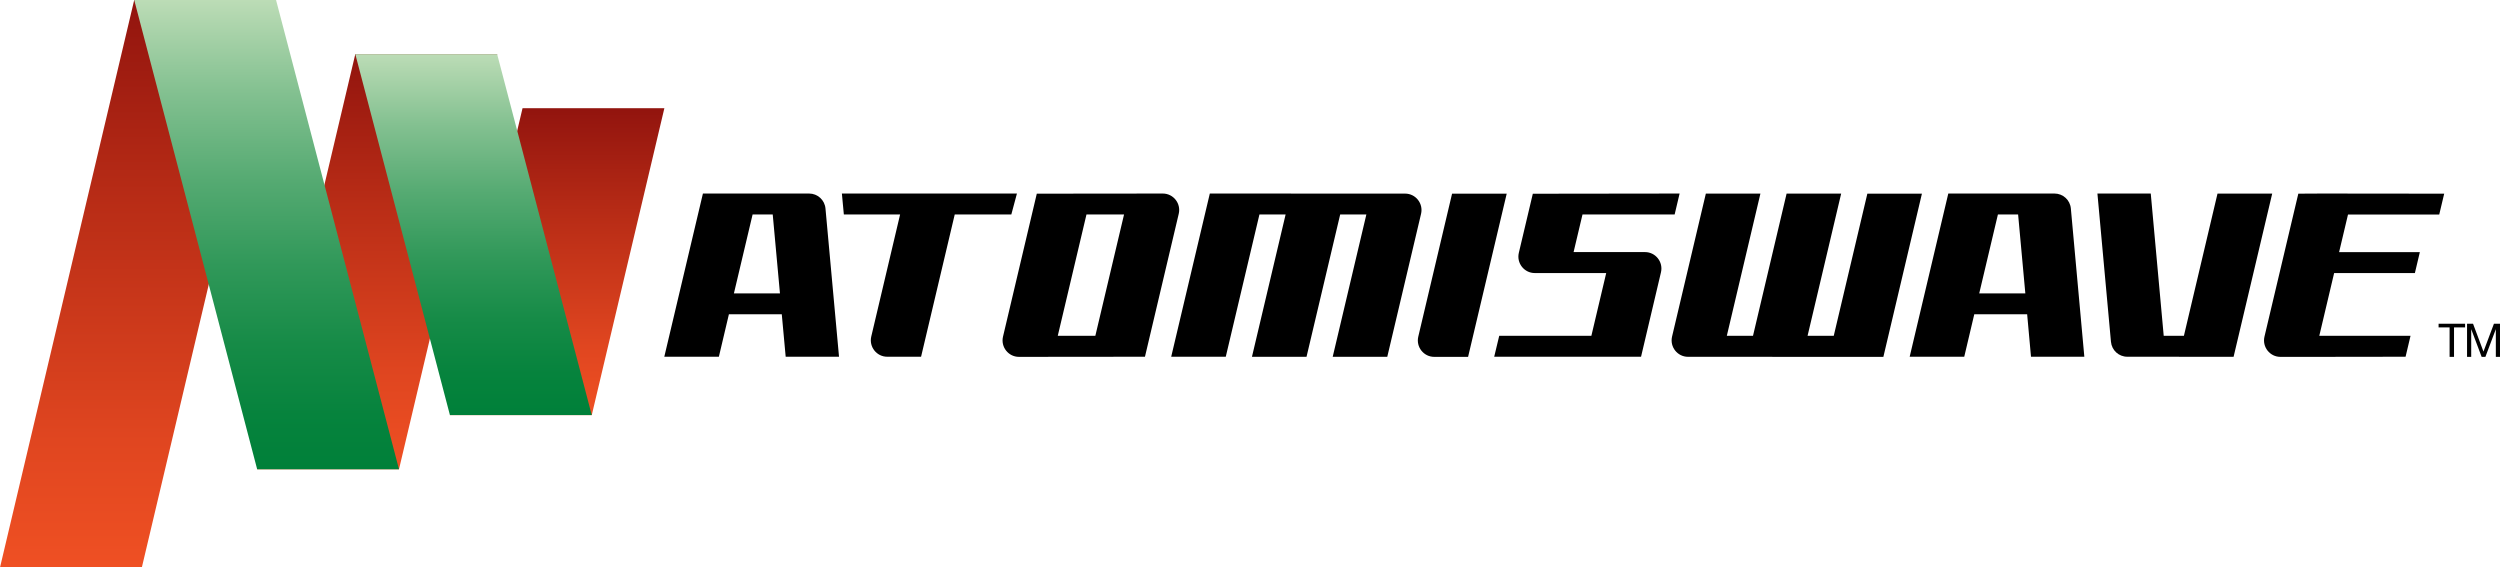 <?xml version="1.0" encoding="utf-8"?>
<!-- Generator: Adobe Illustrator 25.0.0, SVG Export Plug-In . SVG Version: 6.00 Build 0)  -->
<svg version="1.1" id="Layer_1" xmlns="http://www.w3.org/2000/svg" xmlns:xlink="http://www.w3.org/1999/xlink" x="0px" y="0px"
	 viewBox="0 0 3839 871.4" style="enable-background:new 0 0 3839 871.4;" xml:space="preserve">
<style type="text/css">
	.st0{fill:#FFFFFF;}
	.st1{fill:url(#SVGID_1_);}
	.st2{fill:url(#SVGID_2_);}
	.st3{fill:url(#SVGID_3_);}
	.st4{fill:url(#SVGID_4_);}
	.st5{fill:url(#SVGID_5_);}
	.st6{fill:url(#SVGID_6_);}
	.st7{fill:url(#SVGID_7_);}
	.st8{fill:url(#SVGID_8_);}
	.st9{fill:url(#SVGID_9_);}
	.st10{fill:url(#SVGID_10_);}
	.st11{fill:url(#SVGID_11_);}
	.st12{fill:url(#SVGID_12_);}
	.st13{fill:url(#SVGID_13_);}
	.st14{fill:url(#SVGID_14_);}
	.st15{fill:url(#SVGID_15_);}
	.st16{fill:url(#SVGID_16_);}
	.st17{fill:url(#SVGID_17_);}
	.st18{fill:url(#SVGID_18_);}
	.st19{fill:url(#SVGID_19_);}
	.st20{fill:url(#SVGID_20_);}
	.st21{fill:url(#SVGID_21_);}
	.st22{fill:url(#SVGID_22_);}
	.st23{fill:url(#SVGID_23_);}
	.st24{fill:url(#SVGID_24_);}
	.st25{fill:url(#SVGID_25_);}
	.st26{fill:url(#SVGID_26_);}
	.st27{fill:url(#SVGID_27_);}
	.st28{fill:url(#SVGID_28_);}
	.st29{fill:url(#SVGID_29_);}
	.st30{fill:url(#SVGID_30_);}
	.st31{fill:url(#SVGID_31_);}
	.st32{fill:url(#SVGID_32_);}
	.st33{fill:url(#SVGID_33_);}
	.st34{fill:url(#SVGID_34_);}
	.st35{fill:url(#SVGID_35_);}
	.st36{fill:url(#SVGID_36_);}
	.st37{fill:url(#SVGID_37_);}
	.st38{fill:url(#SVGID_38_);}
	.st39{fill:url(#SVGID_39_);}
	.st40{fill:url(#SVGID_40_);}
	.st41{fill:url(#SVGID_41_);}
	.st42{fill:url(#SVGID_42_);}
	.st43{fill:url(#SVGID_43_);}
	.st44{fill:url(#SVGID_44_);}
	.st45{fill:url(#SVGID_45_);}
	.st46{fill:url(#SVGID_46_);}
	.st47{fill:url(#SVGID_47_);}
	.st48{fill:url(#SVGID_48_);}
	.st49{fill:url(#SVGID_49_);}
	.st50{fill:url(#SVGID_50_);}
	.st51{fill:url(#SVGID_51_);}
	.st52{fill:url(#SVGID_52_);}
	.st53{fill:url(#SVGID_53_);}
	.st54{fill:url(#SVGID_54_);}
	.st55{fill:url(#SVGID_55_);}
	.st56{fill:url(#SVGID_56_);}
	.st57{fill:url(#SVGID_57_);}
	.st58{fill:url(#SVGID_58_);}
	.st59{fill:url(#SVGID_59_);}
	.st60{fill:url(#SVGID_60_);}
	.st61{fill:url(#SVGID_61_);}
	.st62{fill:url(#SVGID_62_);}
	.st63{fill:url(#SVGID_63_);}
	.st64{fill:url(#SVGID_64_);}
	.st65{fill:url(#SVGID_65_);}
	.st66{fill:url(#SVGID_66_);}
	.st67{fill:url(#SVGID_67_);}
	.st68{fill:url(#SVGID_68_);}
	.st69{fill:url(#SVGID_69_);}
	.st70{fill:url(#SVGID_70_);}
	.st71{fill:url(#SVGID_71_);}
	.st72{fill:url(#SVGID_72_);}
	.st73{fill:url(#SVGID_73_);}
	.st74{fill:url(#SVGID_74_);}
	.st75{fill:url(#SVGID_75_);}
	.st76{fill:url(#SVGID_76_);}
	.st77{fill:url(#SVGID_77_);}
	.st78{fill:url(#SVGID_78_);}
	.st79{fill:url(#SVGID_79_);}
	.st80{fill:url(#SVGID_80_);}
	.st81{fill:url(#SVGID_81_);}
	.st82{fill:url(#SVGID_82_);}
	.st83{fill:url(#SVGID_83_);}
	.st84{fill:url(#SVGID_84_);}
	.st85{fill:url(#SVGID_85_);}
	.st86{fill:url(#SVGID_86_);}
	.st87{fill:url(#SVGID_87_);}
	.st88{fill:url(#SVGID_88_);}
	.st89{fill:url(#SVGID_89_);}
	.st90{fill:url(#SVGID_90_);}
	.st91{fill:url(#SVGID_91_);}
	.st92{fill:url(#SVGID_92_);}
	.st93{fill:url(#SVGID_93_);}
	.st94{fill:url(#SVGID_94_);}
	.st95{fill:url(#SVGID_95_);}
	.st96{fill:url(#SVGID_96_);}
	.st97{fill:url(#SVGID_97_);}
	.st98{fill:url(#SVGID_98_);}
	.st99{fill:url(#SVGID_99_);}
	.st100{fill:url(#SVGID_100_);}
</style>
<g>
	<g>
		<linearGradient id="SVGID_1_" gradientUnits="userSpaceOnUse" x1="211.933" y1="871.393" x2="211.933" y2="0">
			<stop  offset="0" style="stop-color:#EF5023"/>
			<stop  offset="0.222" style="stop-color:#E04620"/>
			<stop  offset="0.649" style="stop-color:#B82C16"/>
			<stop  offset="1" style="stop-color:#92140E"/>
		</linearGradient>
		<polygon class="st1" points="217.8,871.4 0,871.4 206.1,0 423.9,0 		"/>
		<linearGradient id="SVGID_2_" gradientUnits="userSpaceOnUse" x1="579.184" y1="720.553" x2="579.184" y2="83.122">
			<stop  offset="0" style="stop-color:#EF5023"/>
			<stop  offset="0.222" style="stop-color:#E04620"/>
			<stop  offset="0.649" style="stop-color:#B82C16"/>
			<stop  offset="1" style="stop-color:#92140E"/>
		</linearGradient>
		<polygon class="st2" points="545.6,83.1 394.9,720.6 612.7,720.6 763.5,83.1 		"/>
		<linearGradient id="SVGID_3_" gradientUnits="userSpaceOnUse" x1="855.537" y1="637.45" x2="855.537" y2="166.242">
			<stop  offset="0" style="stop-color:#EF5023"/>
			<stop  offset="0.222" style="stop-color:#E04620"/>
			<stop  offset="0.649" style="stop-color:#B82C16"/>
			<stop  offset="1" style="stop-color:#92140E"/>
		</linearGradient>
		<polygon class="st3" points="802.4,166.2 690.9,637.5 908.7,637.5 1020.2,166.2 		"/>
		<linearGradient id="SVGID_4_" gradientUnits="userSpaceOnUse" x1="409.389" y1="720.553" x2="409.389" y2="2.881053e-03">
			<stop  offset="0" style="stop-color:#008039"/>
			<stop  offset="0.116" style="stop-color:#06833D"/>
			<stop  offset="0.266" style="stop-color:#168B47"/>
			<stop  offset="0.434" style="stop-color:#309859"/>
			<stop  offset="0.615" style="stop-color:#55AA72"/>
			<stop  offset="0.807" style="stop-color:#84C191"/>
			<stop  offset="1" style="stop-color:#BCDCB6"/>
		</linearGradient>
		<polygon class="st4" points="423.9,0 206.1,0 394.9,720.6 612.7,720.6 		"/>
		<linearGradient id="SVGID_5_" gradientUnits="userSpaceOnUse" x1="727.186" y1="637.442" x2="727.186" y2="83.122">
			<stop  offset="0" style="stop-color:#008039"/>
			<stop  offset="0.116" style="stop-color:#06833D"/>
			<stop  offset="0.266" style="stop-color:#168B47"/>
			<stop  offset="0.434" style="stop-color:#309859"/>
			<stop  offset="0.615" style="stop-color:#55AA72"/>
			<stop  offset="0.807" style="stop-color:#84C191"/>
			<stop  offset="1" style="stop-color:#BCDCB6"/>
		</linearGradient>
		<polygon class="st5" points="908.7,637.4 763.4,83.1 545.6,83.1 690.9,637.4 		"/>
	</g>
	<g>
		<g>
			<path d="M3761.7,502.8h-17v-5.7h40.7v5.7h-17V548h-6.8V502.8z"/>
			<path d="M3788.3,497.1h9.3l16,42.8l16.1-42.8h9.3V548h-6.4v-42.3h-0.1l-15.9,42.3h-5.8l-15.9-42.3h-0.1V548h-6.4V497.1z"/>
		</g>
		<g>
			<path d="M1553,329.3l8.6-32.1h-268.8l3,32.1h86.4l-44.3,187.5c-3.7,15.8,8.3,31,24.5,31h52l51.7-218.5H1553z"/>
			<path d="M2867.5,297.4l-51.6,218.3h-40.2l51.6-218.4h-83.8l-51.6,218.4h-40.2l51.6-218.4h-83.8l-51.9,219.6
				c-3.7,15.8,8.3,31,24.5,31l300,0.1l59.2-250.6H2867.5z"/>
			<path d="M3405.2,297.3l-51.6,218.4h-31l-19.9-218.5h-81.9l20.8,227.7c1.2,13,12,22.9,25.1,22.9l163.2,0.1l59.3-250.6H3405.2z"/>
			<path d="M3565.9,297.2l-36.6,0.2L3477.3,517c-3.7,15.8,8.3,31,24.5,31h52l140.2-0.2l7.6-32.1h-140.1l22.8-96.4h124l7.6-32.1h-124
				l13.7-57.8h140.1l7.6-32L3565.9,297.2z"/>
			<path d="M1592.1,297.4L1540.2,517c-3.7,15.8,8.3,31,24.5,31l193.5-0.2l51.9-219.6c3.7-15.8-8.3-31-24.5-31L1592.1,297.4z
				 M1624.3,515.7l44.1-186.4h57.7l-44.1,186.4H1624.3z"/>
			<path d="M1857.8,297.2l-59.3,250.6h83.8l51.7-218.5h40.2l-51.7,218.6h83.8l51.7-218.6h40.2l-51.7,218.6h83.8l51.9-219.6
				c3.7-15.8-8.3-31-24.5-31L1857.8,297.2z"/>
			<path d="M2229.8,297.4L2177.9,517c-3.7,15.8,8.3,31,24.5,31h52l59.3-250.6H2229.8z"/>
			<path d="M1079.4,297.2l-59.3,250.6h83.8l15.4-65.2h81.2l6,65.2h81.9l-20.8-227.7c-1.2-13-12.1-22.9-25.1-22.9H1079.4z
				 M1127,450.5l28.7-121.2h30.9l11.1,121.2H1127z"/>
			<path d="M2991.8,297.2l-59.3,250.6h83.8l15.4-65.2h81.2l5.9,65.2h81.9L3180,320.1c-1.2-13-12.1-22.9-25.1-22.9H2991.8z
				 M3039.3,450.5l28.7-121.2h31l11.1,121.2H3039.3z"/>
			<path d="M2416.4,387.1l13.7-57.8h141.5l7.6-32.1l-225.4,0.3l-21.5,90.8c-3.7,15.8,8.3,31,24.5,31h109.7l-22.8,96.4h-141.5
				l-7.7,32.1H2520l30.6-129.7c3.7-15.8-8.3-31-24.5-31H2416.4z"/>
		</g>
	</g>
</g>
</svg>
